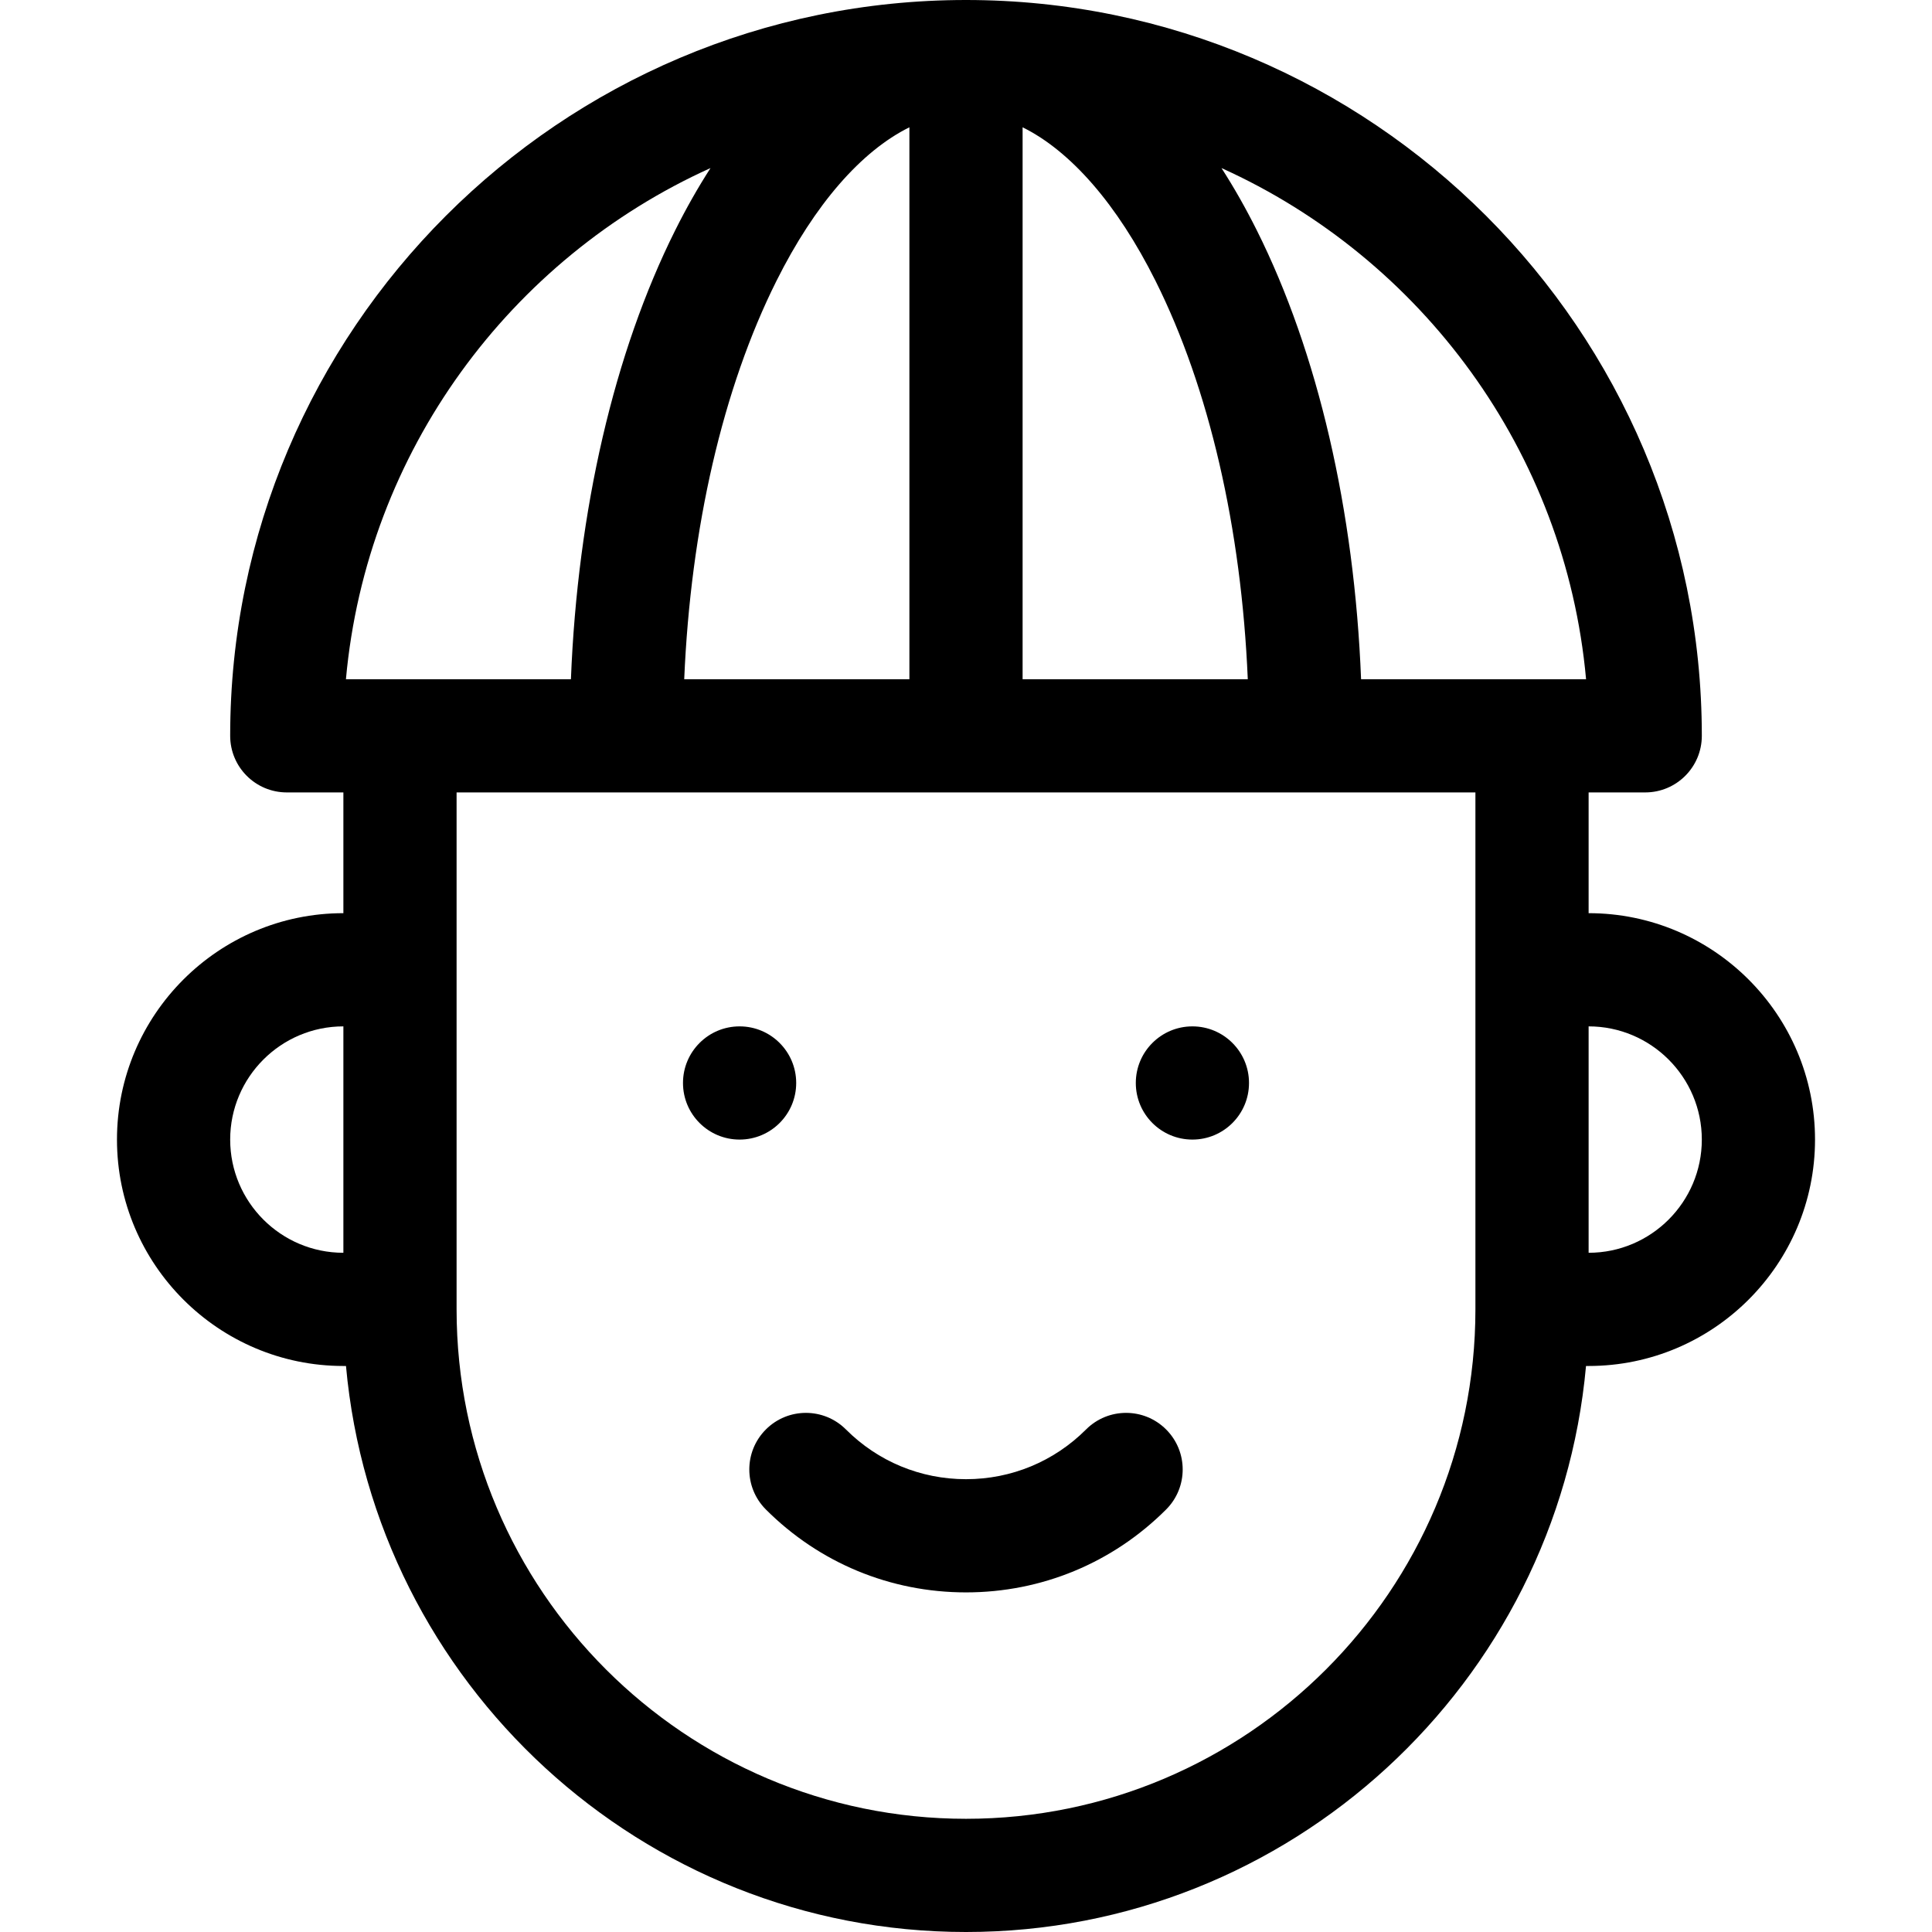 <?xml version="1.0" encoding="iso-8859-1"?>
<!-- Generator: Adobe Illustrator 19.0.0, SVG Export Plug-In . SVG Version: 6.00 Build 0)  -->
<svg version="1.1" id="Layer_1" xmlns="http://www.w3.org/2000/svg" xmlns:xlink="http://www.w3.org/1999/xlink" x="0px" y="0px"
	 viewBox="0 0 512 512" style="enable-background:new 0 0 512 512;" xml:space="preserve">
<g>
	<path d="M287.82,378.819C279.32,387.319,268.02,392,256,392s-23.32-4.681-31.82-13.181c-5.857-5.857-15.355-5.857-21.213,0
		c-5.858,5.858-5.857,15.355,0,21.213C217.133,414.199,235.967,422,256,422s38.867-7.801,53.033-21.967
		c5.857-5.858,5.858-15.355,0-21.213C303.176,372.962,293.678,372.962,287.82,378.819z"/>
	<circle cx="196" cy="287" r="15"/>
	<circle cx="316" cy="287" r="15"/>
	<path d="M421,242v-32h15c8.284,0,15-6.716,15-15C451,87.477,363.523,0,256,0S61,87.477,61,195c0,8.284,6.716,15,15,15h15v32
		c-33.084,0-60,26.916-60,60s26.916,60,60,60h0.689C99.293,445.977,170.075,512,256,512s156.707-66.023,164.311-150H421
		c33.084,0,60-26.916,60-60S454.084,242,421,242z M420.324,180H360.7c-1.768-44.753-11.424-86.548-27.644-118.987
		c-2.948-5.896-6.072-11.385-9.348-16.474C376.688,68.472,414.857,119.587,420.324,180z M181.324,180
		c1.706-40.088,10.233-77.133,24.452-105.571c10.156-20.312,22.48-34.392,35.224-40.695V180H181.324z M271,33.734
		c12.743,6.303,25.067,20.383,35.224,40.695c14.219,28.438,22.746,65.483,24.452,105.571H271V33.734z M188.292,44.539
		c-3.276,5.088-6.4,10.578-9.348,16.474C162.724,93.452,153.068,135.247,151.3,180H91.676
		C97.143,119.587,135.312,68.472,188.292,44.539z M61,302c0-16.542,13.458-30,30-30v60C74.458,332,61,318.542,61,302z M256,482
		c-74.439,0-135-60.561-135-135c0-2.568,0-134.46,0-137h270c0,2.54,0,134.432,0,137C391,421.439,330.439,482,256,482z M421,332v-60
		c16.542,0,30,13.458,30,30S437.542,332,421,332z"/>
</g>
<g>
</g>
<g>
</g>
<g>
</g>
<g>
</g>
<g>
</g>
<g>
</g>
<g>
</g>
<g>
</g>
<g>
</g>
<g>
</g>
<g>
</g>
<g>
</g>
<g>
</g>
<g>
</g>
<g>
</g>
</svg>
